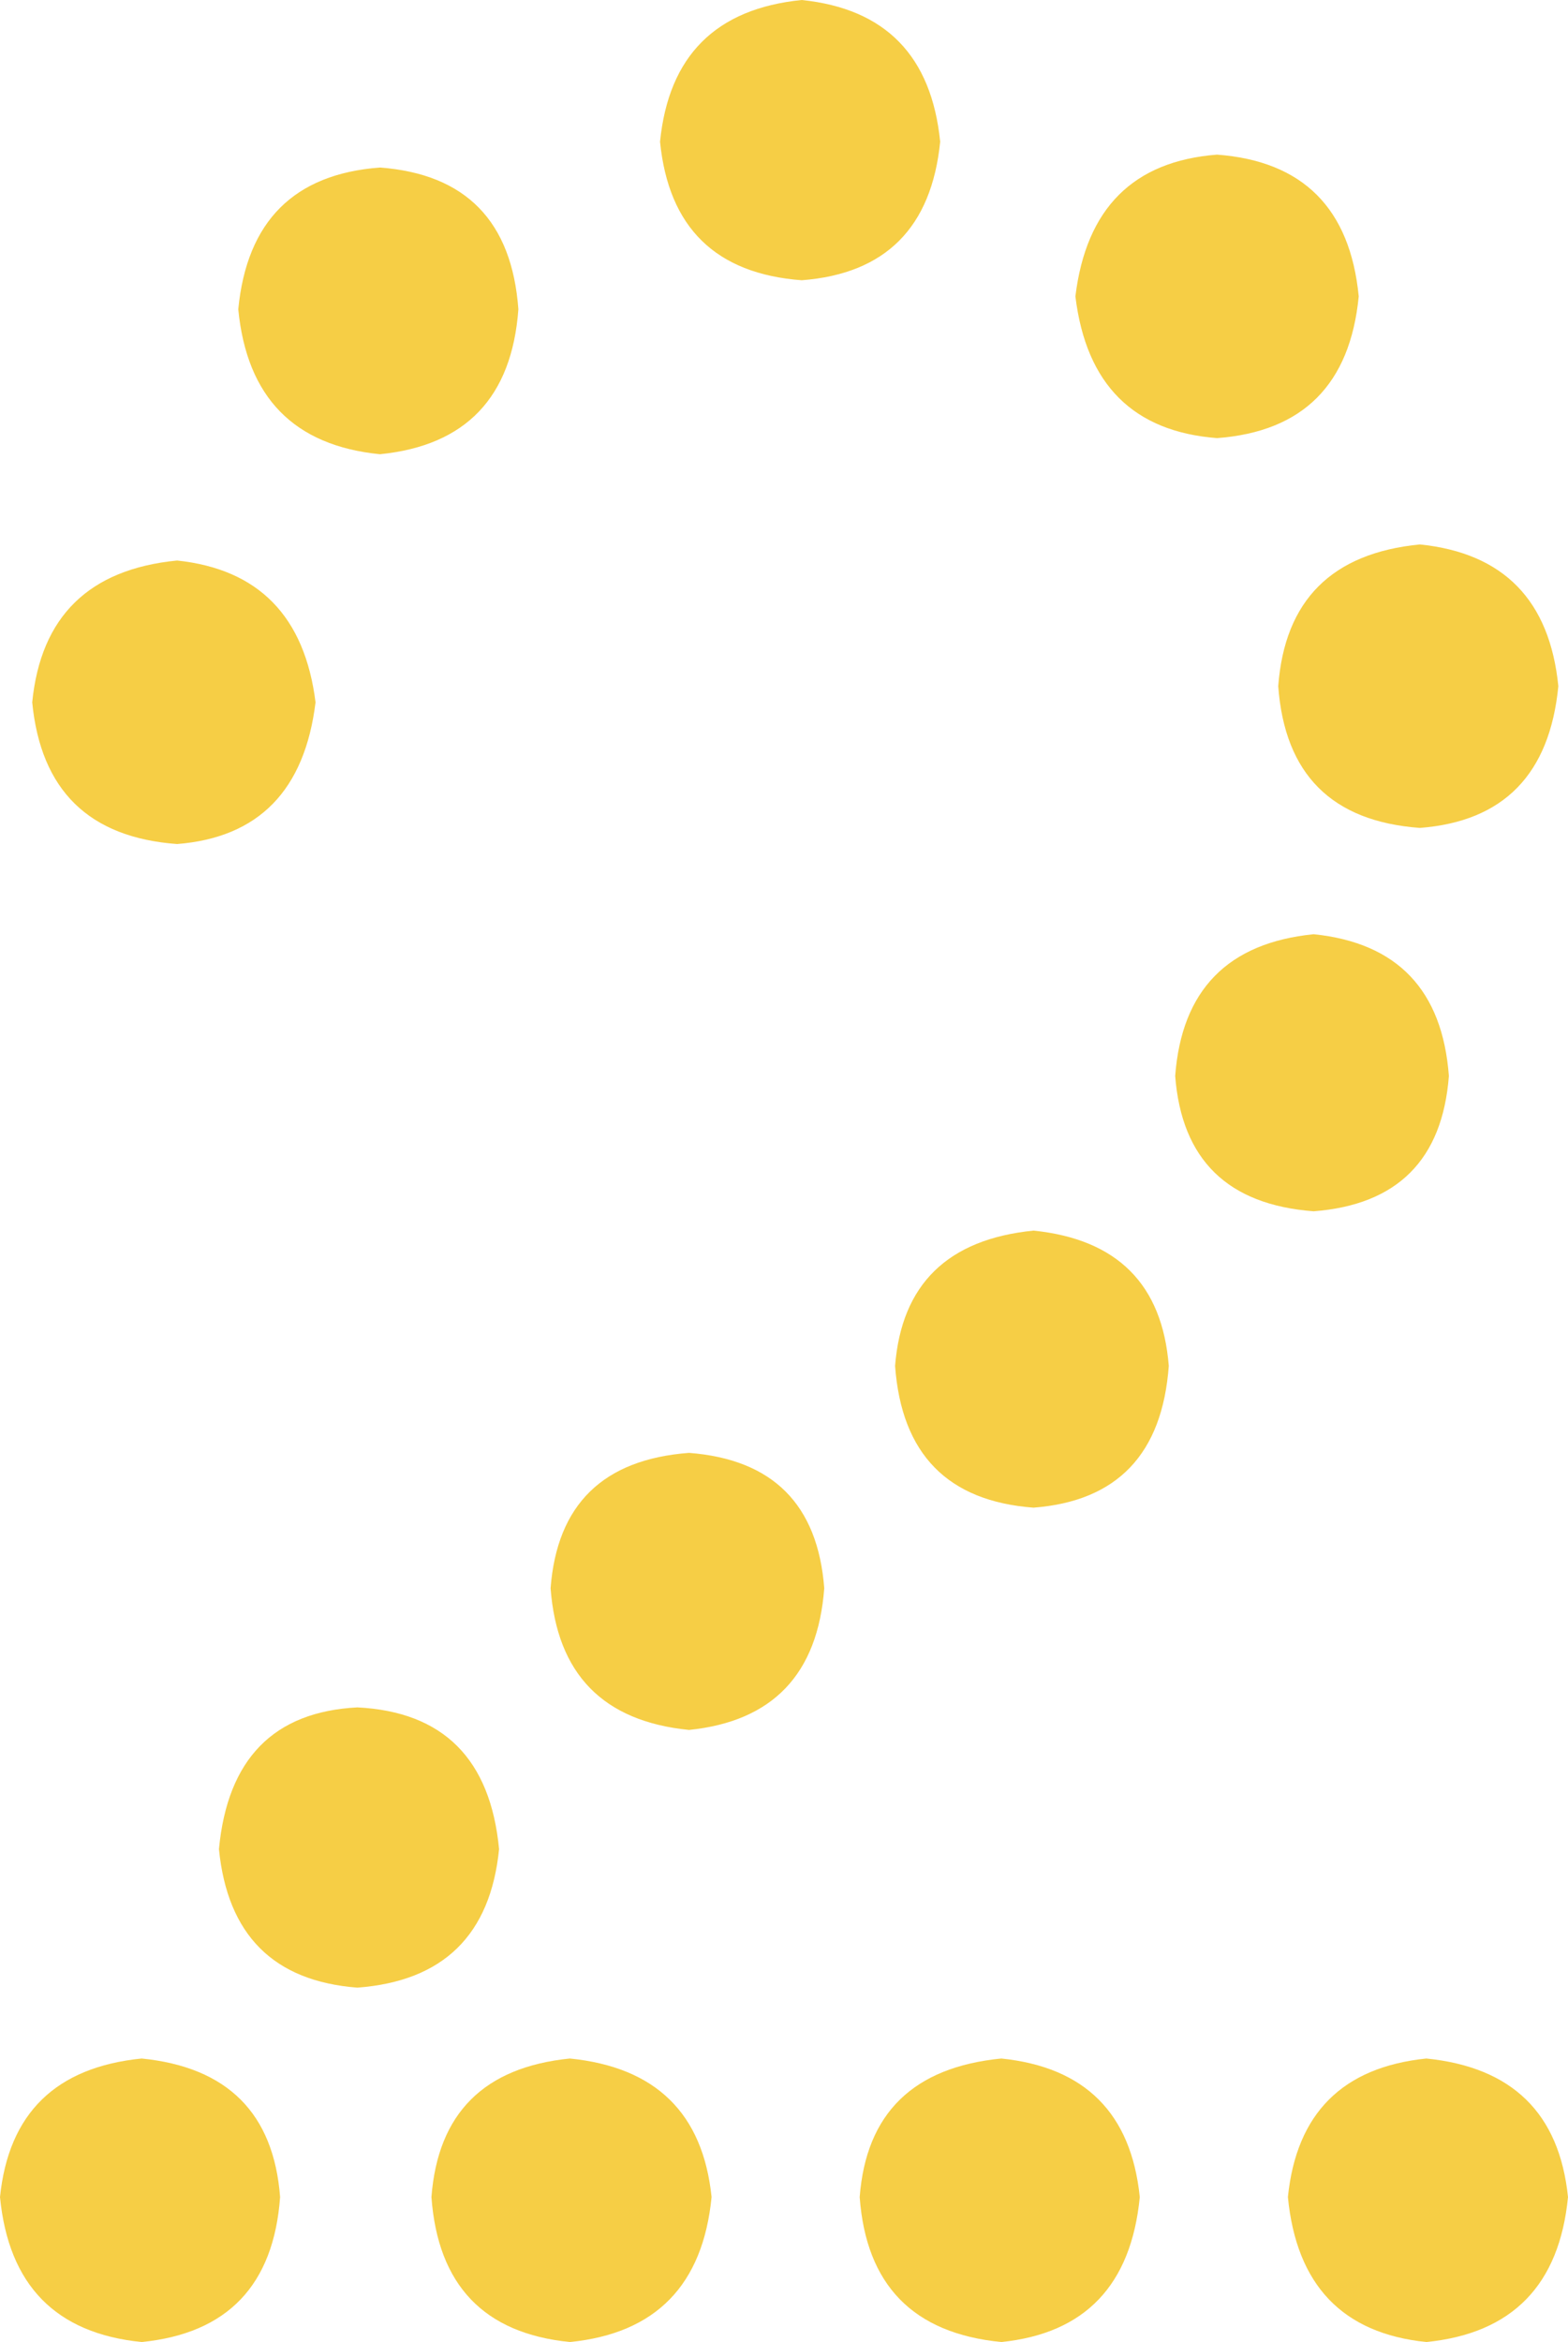 <?xml version="1.0" encoding="utf-8"?>
<!-- Generator: Adobe Illustrator 19.1.0, SVG Export Plug-In . SVG Version: 6.00 Build 0)  -->
<svg version="1.1" id="Слой_1" xmlns="http://www.w3.org/2000/svg" xmlns:xlink="http://www.w3.org/1999/xlink" x="0px" y="0px"
	 viewBox="0 0 51.114 76.304" enable-background="new 0 0 51.114 76.304" xml:space="preserve">
<path fill="#F6CE45" d="M9.131,71.476v0.105c-0.209-2.729-1.715-4.233-4.513-4.514C1.819,67.348,0.279,68.852,0,71.581
	c0.279,2.869,1.819,4.444,4.618,4.723c2.798-0.279,4.304-1.854,4.513-4.723V71.476z M23.196,71.581
	c-0.281-2.729-1.821-4.233-4.618-4.514c-2.8,0.281-4.304,1.785-4.514,4.514c0.21,2.869,1.714,4.444,4.514,4.723
	C21.375,76.025,22.915,74.45,23.196,71.581 M16.269,60.245c-0.281-2.939-1.821-4.477-4.619-4.618
	c-2.728,0.141-4.234,1.679-4.513,4.618c0.279,2.8,1.785,4.303,4.513,4.513C14.448,64.548,15.988,63.045,16.269,60.245
	 M37.155,71.581c-0.28-2.729-1.784-4.233-4.513-4.514c-2.87,0.281-4.408,1.785-4.618,4.514c0.21,2.869,1.748,4.444,4.618,4.723
	C35.371,76.025,36.875,74.45,37.155,71.581 M26.869,51.744c-0.21-2.729-1.679-4.199-4.408-4.409c-2.799,0.21-4.303,1.68-4.513,4.409
	c0.21,2.799,1.714,4.339,4.513,4.618C25.19,56.083,26.659,54.543,26.869,51.744 M51.114,71.581c-0.28-2.729-1.82-4.233-4.618-4.514
	c-2.729,0.281-4.234,1.785-4.513,4.514c0.279,2.869,1.784,4.444,4.513,4.723C49.294,76.025,50.834,74.45,51.114,71.581
	 M10.286,22.881c-0.351-2.798-1.855-4.338-4.513-4.619c-2.87,0.281-4.444,1.821-4.723,4.619c0.279,2.869,1.853,4.408,4.723,4.618
	C8.431,27.289,9.935,25.75,10.286,22.881 M38.1,44.502c-0.21-2.659-1.68-4.128-4.409-4.409c-2.799,0.281-4.303,1.75-4.513,4.409
	c0.21,2.87,1.714,4.408,4.513,4.618C36.42,48.91,37.89,47.372,38.1,44.502 M16.898,10.076c-0.21-2.868-1.715-4.408-4.513-4.618
	c-2.799,0.21-4.339,1.75-4.618,4.618c0.279,2.87,1.819,4.444,4.618,4.723C15.183,14.52,16.688,12.946,16.898,10.076 M47.231,35.056
	c-0.21-2.798-1.68-4.338-4.408-4.619c-2.8,0.281-4.304,1.821-4.514,4.619c0.21,2.728,1.714,4.198,4.514,4.408
	C45.551,39.254,47.021,37.784,47.231,35.056 M30.648,4.618C30.367,1.82,28.863,0.281,26.134,0c-2.799,0.281-4.339,1.82-4.618,4.618
	c0.279,2.799,1.819,4.303,4.618,4.513C28.863,8.921,30.367,7.417,30.648,4.618 M50.799,22.356c-0.28-2.798-1.784-4.338-4.513-4.618
	c-2.87,0.28-4.408,1.82-4.618,4.618c0.21,2.87,1.748,4.408,4.618,4.618C49.015,26.764,50.519,25.226,50.799,22.356 M44.292,9.656
	c-0.28-2.868-1.82-4.408-4.618-4.618c-2.729,0.21-4.269,1.75-4.618,4.618c0.349,2.87,1.889,4.408,4.618,4.618
	C42.472,14.064,44.012,12.526,44.292,9.656"/>
</svg>
